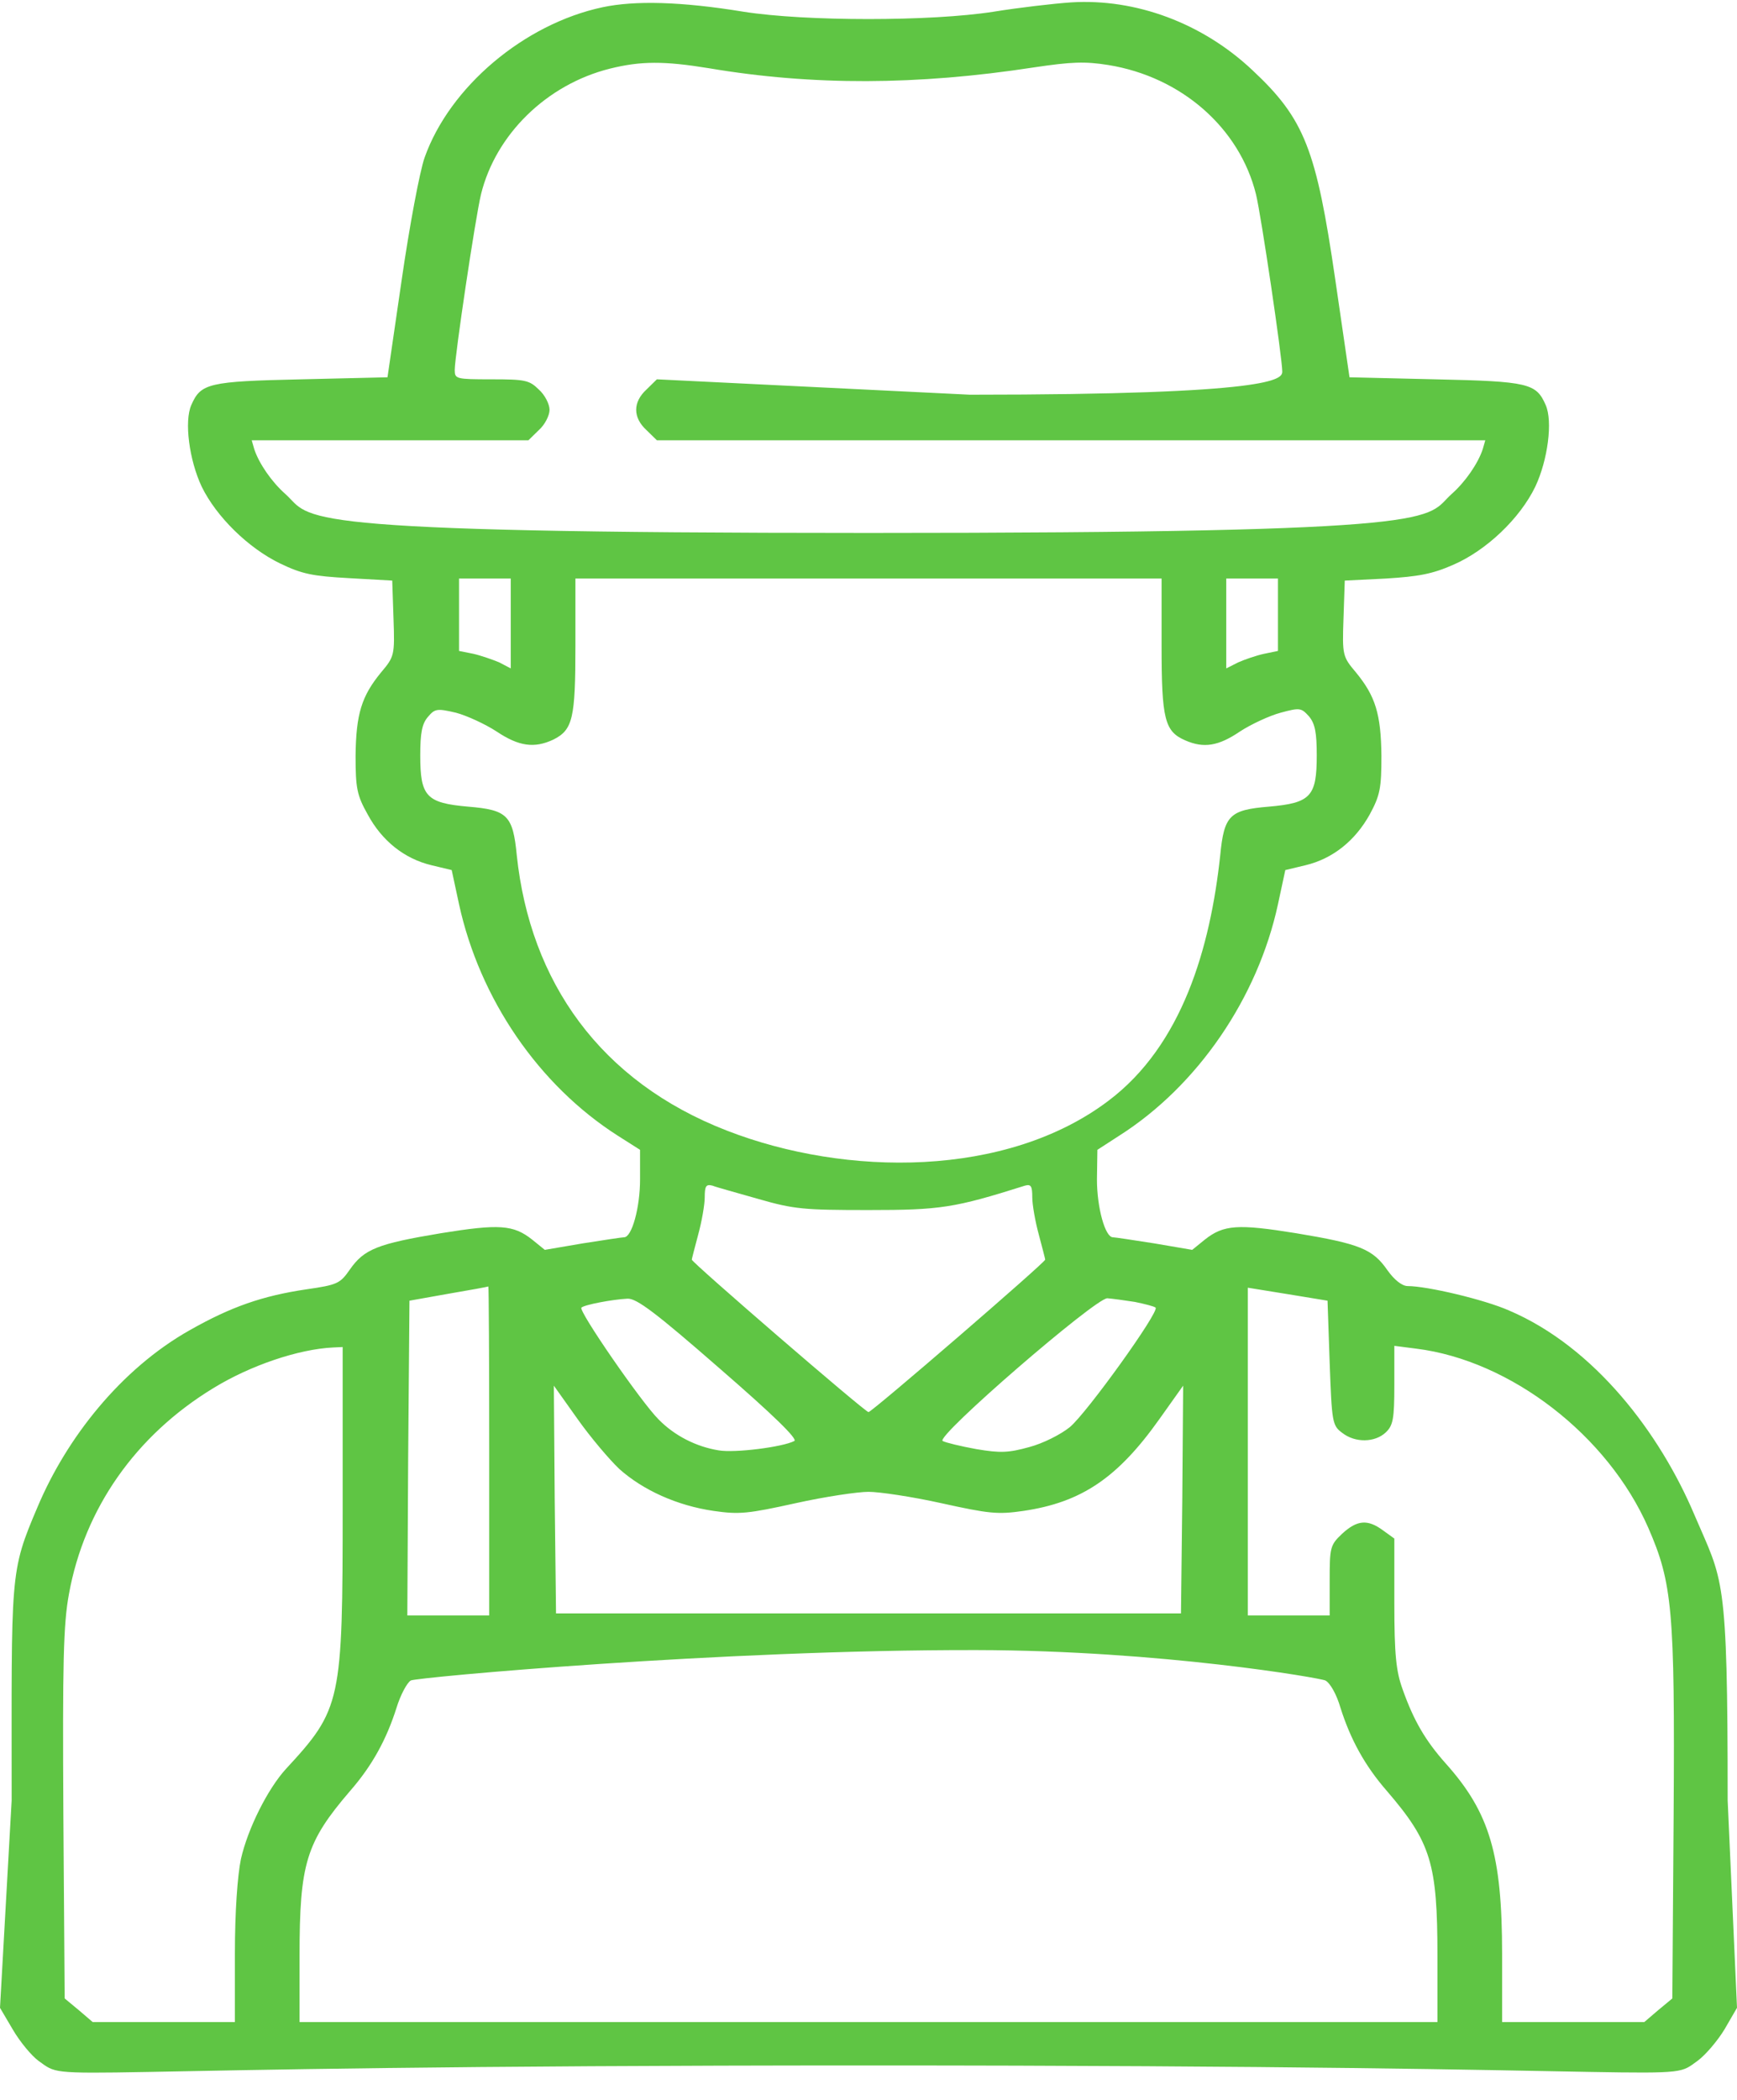 <svg width="48" height="58" viewBox="0 0 48 58" fill="none" xmlns="http://www.w3.org/2000/svg">
<path d="M16.651 0.2C14.483 0.661 12.423 2.402 11.732 4.356C11.601 4.727 11.315 6.243 11.101 7.725L10.708 10.421L8.337 10.477C5.753 10.533 5.55 10.589 5.288 11.184C5.086 11.634 5.229 12.712 5.574 13.442C5.979 14.273 6.861 15.138 7.742 15.564C8.349 15.856 8.635 15.913 9.648 15.969L10.839 16.036L10.874 17.081C10.91 18.103 10.898 18.136 10.529 18.574C9.993 19.226 9.838 19.72 9.826 20.877C9.826 21.764 9.862 21.966 10.16 22.494C10.553 23.224 11.172 23.718 11.923 23.898L12.482 24.032L12.685 24.976C13.257 27.593 14.888 29.974 17.068 31.366L17.687 31.759V32.579C17.687 33.354 17.461 34.174 17.247 34.174C17.199 34.174 16.675 34.253 16.103 34.343L15.055 34.522L14.71 34.242C14.186 33.826 13.793 33.803 12.185 34.062C10.434 34.354 10.065 34.5 9.671 35.061C9.398 35.454 9.326 35.488 8.468 35.612C7.254 35.791 6.384 36.095 5.253 36.735C3.335 37.813 1.842 39.722 1.044 41.609C0.258 43.451 0.322 43.417 0.322 49.729L0 55.457L0.357 56.063C0.548 56.389 0.869 56.782 1.072 56.928C1.977 57.568 0.584 57.049 24 57.049C47.404 57.049 46.011 57.568 46.916 56.917C47.13 56.76 47.464 56.367 47.655 56.052L48 55.457L47.742 49.729C47.742 43.417 47.614 43.694 46.828 41.852C45.875 39.594 44.069 37.206 41.699 36.196C41.008 35.892 39.436 35.522 38.9 35.522C38.745 35.522 38.531 35.353 38.34 35.084C37.935 34.5 37.578 34.354 35.815 34.062C34.207 33.803 33.814 33.826 33.29 34.242L32.945 34.522L31.897 34.343C31.325 34.253 30.801 34.174 30.753 34.174C30.539 34.174 30.313 33.354 30.313 32.579L30.325 31.759L30.932 31.366C33.088 29.996 34.755 27.57 35.315 24.976L35.518 24.032L36.077 23.898C36.828 23.718 37.447 23.224 37.852 22.494C38.138 21.966 38.174 21.764 38.174 20.877C38.162 19.72 38.007 19.226 37.471 18.574C37.102 18.136 37.09 18.103 37.126 17.081L37.161 16.036L38.293 15.98C39.198 15.924 39.579 15.856 40.163 15.598C41.068 15.205 41.997 14.329 42.426 13.442C42.771 12.712 42.914 11.634 42.712 11.184C42.45 10.589 42.247 10.533 39.663 10.477L37.292 10.421L36.899 7.725C36.375 4.131 36.054 3.289 34.612 1.941C33.231 0.638 31.385 -0.047 29.598 0.066C29.11 0.099 28.145 0.212 27.454 0.324C25.727 0.594 22.261 0.594 20.546 0.324C18.831 0.043 17.544 0.01 16.651 0.2ZM19.593 1.885C22.452 2.368 25.346 2.357 28.562 1.863C29.622 1.705 29.979 1.694 30.622 1.795C32.647 2.121 34.255 3.536 34.708 5.367C34.851 5.951 35.434 9.893 35.434 10.263C35.434 10.477 35.22 10.902 26.799 10.902L18.152 10.477L17.866 10.758C17.485 11.106 17.485 11.533 17.866 11.881L18.152 12.161H41.044L40.973 12.409C40.842 12.802 40.496 13.307 40.115 13.644C39.353 14.329 40.318 14.72 24 14.72C7.682 14.72 8.647 14.329 7.885 13.644C7.504 13.307 7.158 12.802 7.027 12.409L6.956 12.161H14.602L14.888 11.881C15.055 11.735 15.186 11.476 15.186 11.319C15.186 11.162 15.055 10.904 14.888 10.758C14.626 10.499 14.507 10.477 13.578 10.477C12.601 10.477 12.566 10.466 12.566 10.219C12.566 9.837 13.137 6.007 13.292 5.367C13.697 3.716 15.103 2.334 16.854 1.896C17.711 1.683 18.354 1.683 19.593 1.885ZM14.114 15.98V18.462L13.793 18.294C13.602 18.215 13.28 18.103 13.078 18.058L12.685 17.979V15.98H14.114ZM32.099 17.833C32.099 19.866 32.183 20.203 32.754 20.45C33.267 20.674 33.672 20.607 34.267 20.203C34.577 20.001 35.089 19.765 35.387 19.686C35.923 19.54 35.958 19.551 36.173 19.787C36.34 19.989 36.387 20.236 36.387 20.865C36.387 22 36.22 22.179 35.065 22.28C33.981 22.37 33.826 22.516 33.719 23.628C33.445 26.166 32.676 28.867 30.628 30.406C27.817 32.529 23.39 32.51 20.091 31.23C16.577 29.871 14.65 27.11 14.281 23.628C14.174 22.516 14.019 22.37 12.935 22.28C11.78 22.179 11.613 22 11.613 20.865C11.613 20.248 11.661 19.989 11.827 19.799C12.018 19.574 12.077 19.563 12.601 19.686C12.899 19.765 13.411 20.001 13.721 20.203C14.34 20.618 14.769 20.674 15.293 20.427C15.829 20.158 15.901 19.843 15.901 17.833V15.98H32.099V17.833ZM35.315 15.98V17.979L34.934 18.058C34.72 18.103 34.398 18.215 34.219 18.294L33.886 18.462V15.98H35.315ZM20.963 33.118C21.939 33.399 22.213 33.422 24 33.422C25.989 33.422 26.37 33.365 28.324 32.748C28.49 32.703 28.526 32.759 28.526 33.074C28.526 33.276 28.609 33.747 28.705 34.096C28.8 34.455 28.883 34.769 28.883 34.792C28.883 34.87 24.095 39.003 24 39.003C23.905 39.003 19.117 34.87 19.117 34.792C19.117 34.769 19.2 34.455 19.295 34.096C19.391 33.747 19.474 33.276 19.474 33.074C19.474 32.759 19.51 32.703 19.688 32.748C19.796 32.793 20.379 32.95 20.963 33.118ZM13.519 40.07V44.619H11.256L11.279 40.273L11.315 35.926L12.387 35.735C12.983 35.634 13.471 35.544 13.495 35.533C13.507 35.533 13.519 37.566 13.519 40.07ZM36.744 37.645C36.804 39.284 36.816 39.374 37.09 39.576C37.447 39.857 37.995 39.846 38.293 39.565C38.495 39.374 38.531 39.194 38.531 38.262V37.173L39.139 37.251C41.747 37.577 44.427 39.644 45.546 42.193C46.213 43.72 46.285 44.462 46.249 50.111L46.213 55.198L45.82 55.524L45.439 55.85H41.509V53.963C41.509 51.223 41.163 50.066 39.96 48.718C39.389 48.078 39.067 47.528 38.757 46.652C38.579 46.157 38.531 45.708 38.531 44.271V42.496L38.221 42.272C37.793 41.957 37.507 41.98 37.09 42.361C36.756 42.676 36.744 42.743 36.744 43.653V44.619H34.481V35.567L35.589 35.746L36.685 35.926L36.744 37.645ZM19.879 37.791C21.368 39.082 22.047 39.745 21.951 39.801C21.63 39.969 20.296 40.138 19.855 40.059C19.236 39.958 18.64 39.655 18.2 39.206C17.723 38.734 15.972 36.196 16.067 36.117C16.151 36.038 16.913 35.892 17.342 35.87C17.592 35.859 18.128 36.263 19.879 37.791ZM31.361 35.96C31.635 36.016 31.897 36.083 31.933 36.117C32.052 36.218 30.027 39.037 29.562 39.419C29.312 39.621 28.824 39.868 28.443 39.969C27.871 40.127 27.645 40.138 26.978 40.025C26.549 39.947 26.132 39.846 26.049 39.801C25.846 39.677 30.265 35.859 30.599 35.859C30.741 35.87 31.075 35.915 31.361 35.96ZM9.469 41.598C9.469 47.022 9.433 47.202 7.897 48.864C7.397 49.414 6.849 50.504 6.658 51.346C6.563 51.807 6.491 52.795 6.491 53.963V55.85H2.561L2.18 55.524L1.787 55.198L1.751 50.111C1.727 45.933 1.751 44.855 1.906 44.024C2.334 41.665 3.752 39.644 5.896 38.341C6.92 37.712 8.254 37.263 9.207 37.218L9.469 37.206V41.598ZM17.116 40.576C17.771 41.16 18.712 41.587 19.724 41.733C20.427 41.834 20.665 41.811 21.987 41.519C22.797 41.339 23.702 41.205 24 41.205C24.298 41.205 25.203 41.339 26.013 41.519C27.335 41.811 27.573 41.834 28.276 41.733C29.884 41.497 30.884 40.823 32.04 39.194L32.695 38.273L32.671 41.418L32.635 44.563H15.365L15.329 41.418L15.305 38.273L15.96 39.194C16.318 39.7 16.842 40.317 17.116 40.576ZM36.625 46.416C36.756 46.483 36.935 46.798 37.042 47.168C37.316 48.033 37.709 48.763 38.328 49.471C39.543 50.886 39.722 51.47 39.722 54.019V55.85H8.278V54.019C8.278 51.47 8.457 50.886 9.671 49.471C10.291 48.763 10.684 48.033 10.958 47.168C11.065 46.82 11.244 46.483 11.351 46.416C11.51 46.331 19.912 45.563 26.985 45.576C32.089 45.585 36.501 46.35 36.625 46.416Z" fill="#5FC544"/>
</svg>
